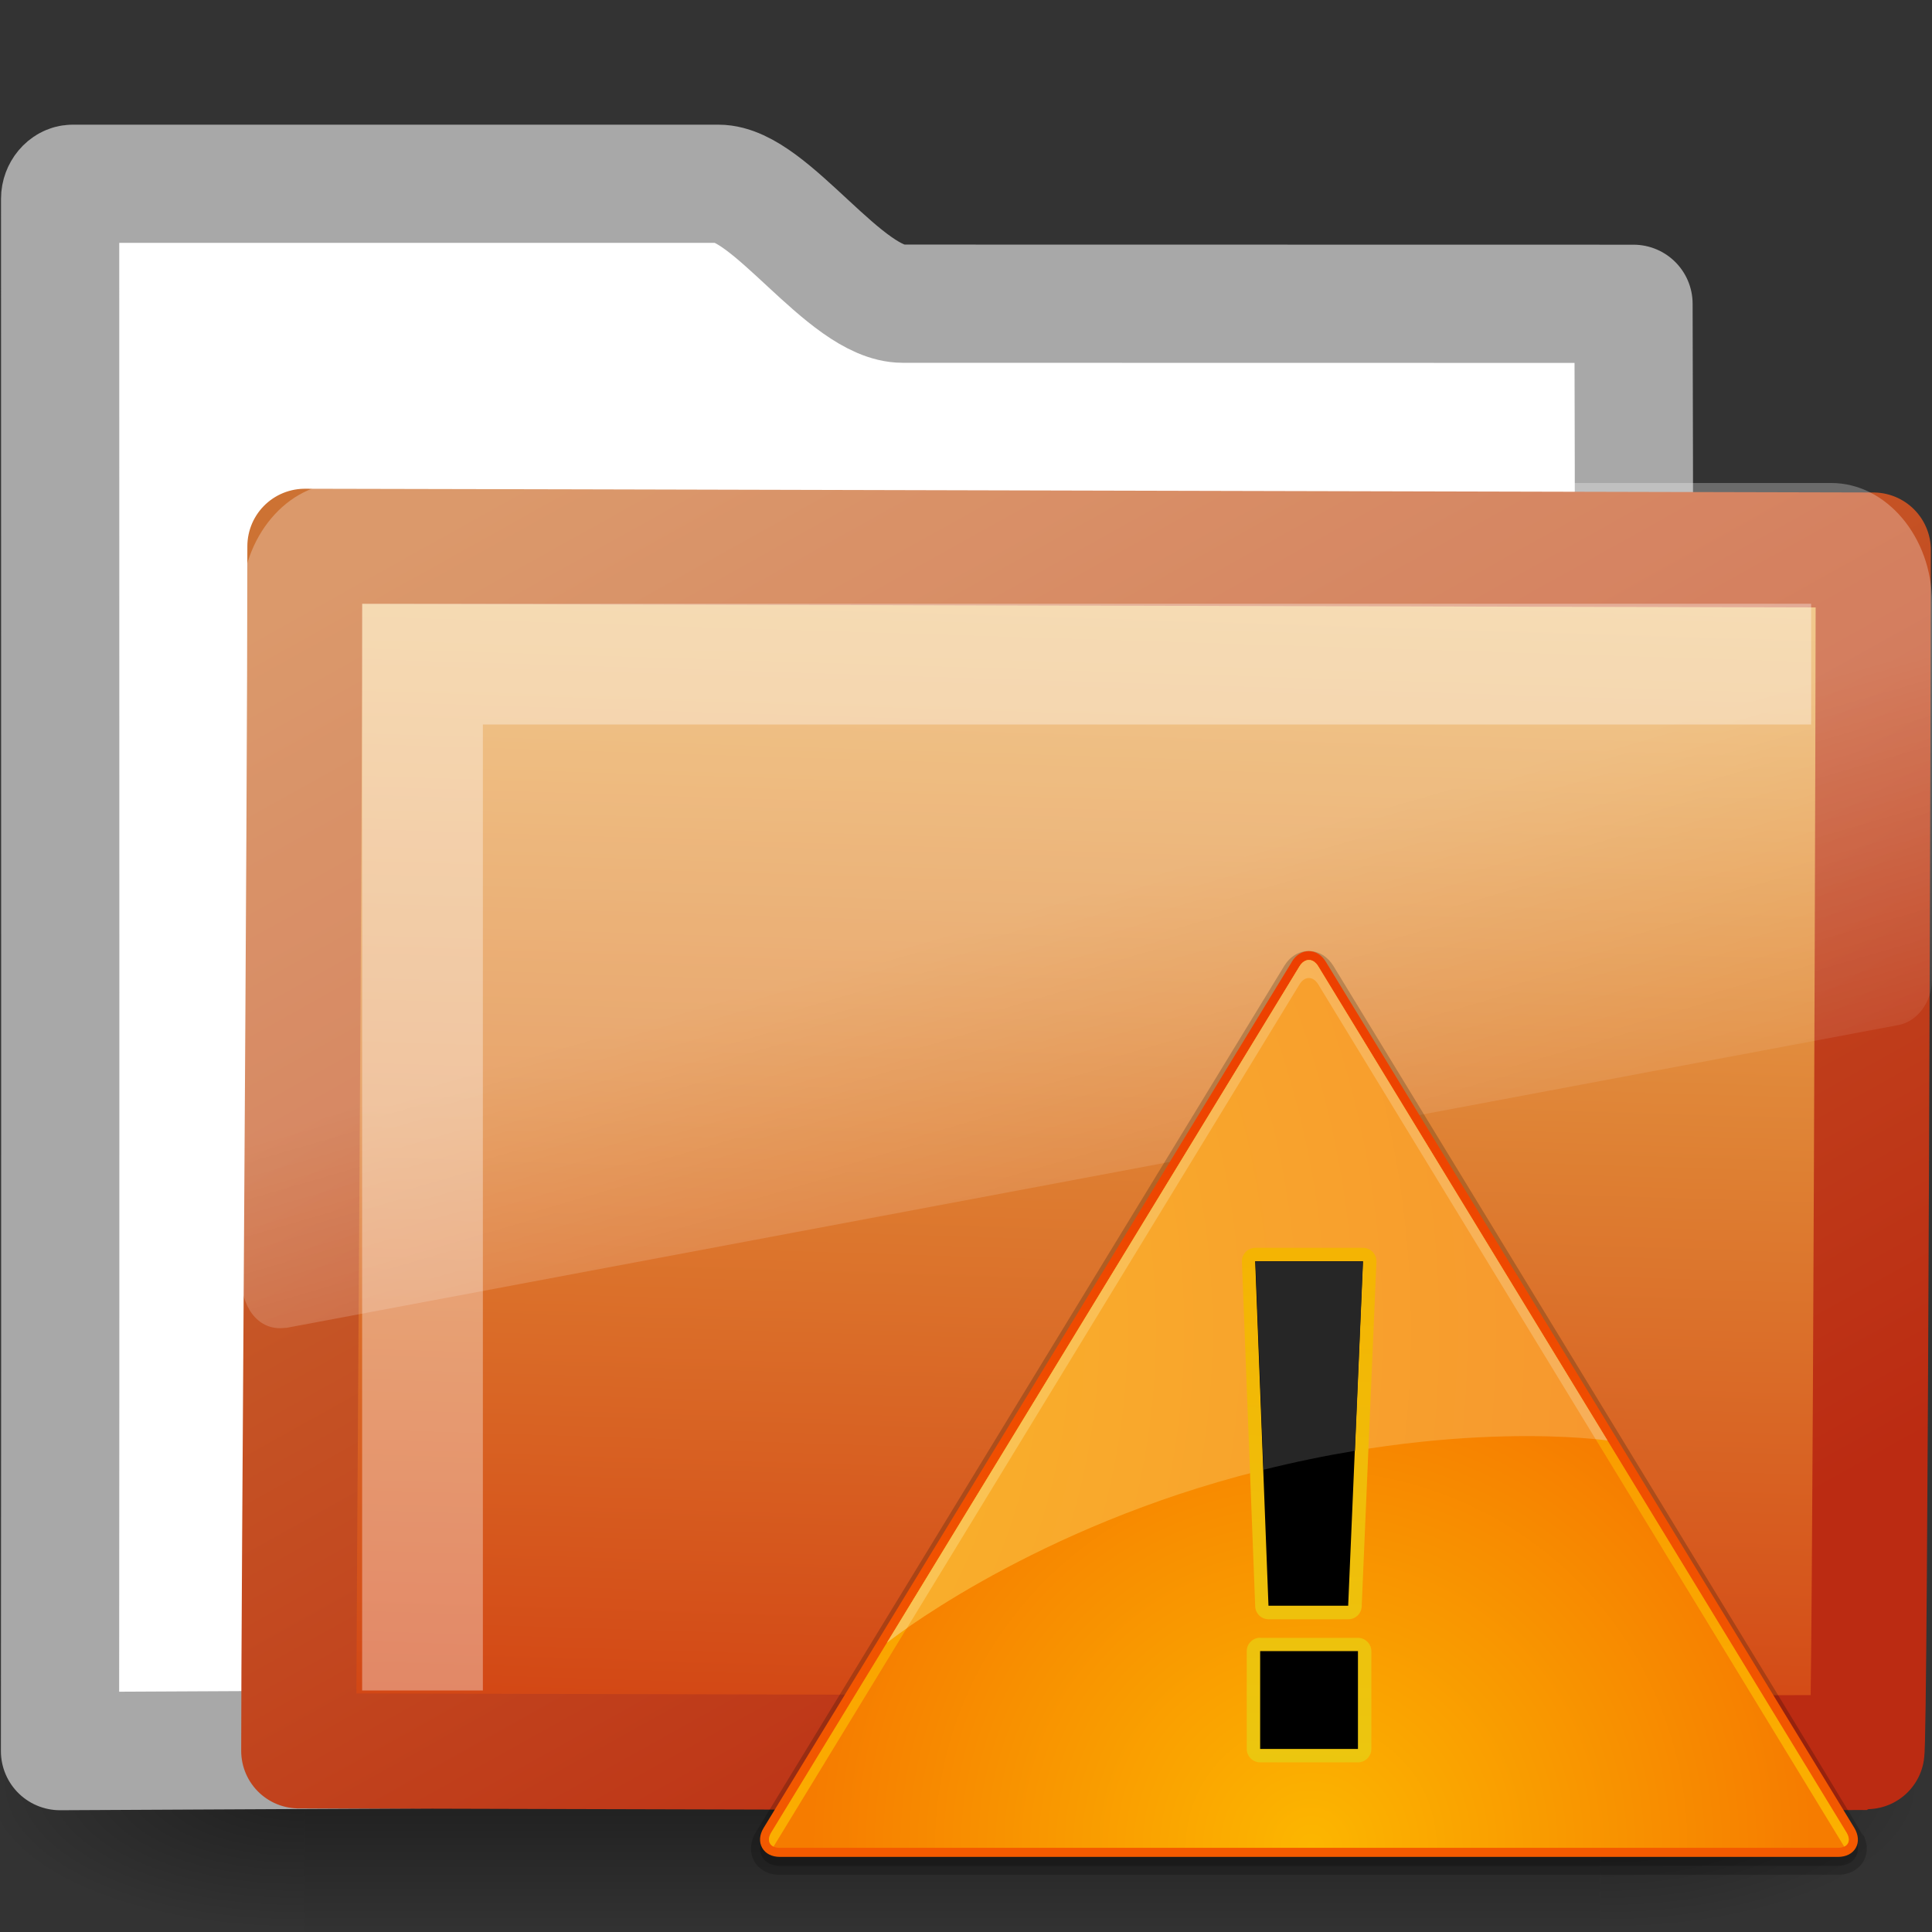 <?xml version="1.0" encoding="UTF-8" standalone="no"?>
<!-- Created with Inkscape (http://www.inkscape.org/) -->

<svg
   xmlns:dc="http://purl.org/dc/elements/1.1/"
   xmlns:cc="http://creativecommons.org/ns#"
   xmlns:rdf="http://www.w3.org/1999/02/22-rdf-syntax-ns#"
   xmlns:svg="http://www.w3.org/2000/svg"
   xmlns="http://www.w3.org/2000/svg"
   xmlns:xlink="http://www.w3.org/1999/xlink"
   xmlns:sodipodi="http://sodipodi.sourceforge.net/DTD/sodipodi-0.dtd"
   xmlns:inkscape="http://www.inkscape.org/namespaces/inkscape"
   id="svg3272"
   height="16"
   width="16"
   version="1.0"
   inkscape:version="0.48.2 r9819"
   sodipodi:docname="folder.svg">
  <rect width="100%" height="100%" fill="#333333" stroke="none"/>
  <sodipodi:namedview
     pagecolor="#ffffff"
     bordercolor="#666666"
     borderopacity="1"
     objecttolerance="10"
     gridtolerance="10"
     guidetolerance="10"
     inkscape:pageopacity="0"
     inkscape:pageshadow="2"
     inkscape:window-width="1120"
     inkscape:window-height="1025"
     id="namedview33"
     showgrid="false"
     inkscape:zoom="8.3306701"
     inkscape:cx="44.087056"
     inkscape:cy="-26.419817"
     inkscape:window-x="0"
     inkscape:window-y="25"
     inkscape:window-maximized="0"
     inkscape:current-layer="svg3272" />
  <defs
     id="defs3274">
    <linearGradient
       id="linearGradient2687"
       y2="24.628"
       gradientUnits="userSpaceOnUse"
       x2="20.055"
       gradientTransform="matrix(.297 0 0 .352 1.881 2.119)"
       y1="16.408"
       x1="18.031">
      <stop
         id="stop2687"
         style="stop-color:#fff;stop-opacity:.275"
         offset="0" />
      <stop
         id="stop2689"
         style="stop-color:#fff;stop-opacity:.078"
         offset="1" />
    </linearGradient>
    <linearGradient
       id="linearGradient2692"
       y2="4.051"
       gradientUnits="userSpaceOnUse"
       x2="4.176"
       gradientTransform="matrix(1.008 0 0 1.001 -.001 -.007)"
       y1="14.993"
       x1="10.318">
      <stop
         id="stop3624"
         style="stop-color:#bb2b12"
         offset="0" />
      <stop
         id="stop3626"
         style="stop-color:#cd7233"
         offset="1" />
    </linearGradient>
    <linearGradient
       id="linearGradient2690"
       y2="238.4"
       gradientUnits="userSpaceOnUse"
       x2="169.23"
       gradientTransform="matrix(.055 .014 .003 .052 -.713 -.267)"
       y1="58.583"
       x1="126.7">
      <stop
         id="stop3618"
         style="stop-color:#edb763"
         offset="0" />
      <stop
         id="stop3270"
         style="stop-color:#de7f32"
         offset=".5" />
      <stop
         id="stop3620"
         style="stop-color:#d24413"
         offset="1" />
    </linearGradient>
    <radialGradient
       id="radialGradient2677"
       xlink:href="#linearGradient5060"
       gradientUnits="userSpaceOnUse"
       cy="486.65"
       cx="605.71"
       gradientTransform="matrix(-2.774 0 0 1.97 112.76 -872.89)"
       r="117.14" />
    <radialGradient
       id="radialGradient2675"
       xlink:href="#linearGradient5060"
       gradientUnits="userSpaceOnUse"
       cy="486.65"
       cx="605.71"
       gradientTransform="matrix(2.774 0 0 1.97 -1891.6 -872.89)"
       r="117.14" />
    <linearGradient
       id="linearGradient2673"
       y2="609.51"
       gradientUnits="userSpaceOnUse"
       x2="302.86"
       gradientTransform="matrix(2.774 0 0 1.97 -1892.2 -872.89)"
       y1="366.65"
       x1="302.86">
      <stop
         id="stop5050"
         style="stop-opacity:0"
         offset="0" />
      <stop
         id="stop5056"
         offset=".5" />
      <stop
         id="stop5052"
         style="stop-opacity:0"
         offset="1" />
    </linearGradient>
    <linearGradient
       id="linearGradient5060">
      <stop
         id="stop5062"
         offset="0" />
      <stop
         id="stop5064"
         style="stop-opacity:0"
         offset="1" />
    </linearGradient>
    <linearGradient
       gradientTransform="matrix(0.074,0,0,0.074,6.012,6.911)"
       id="XMLID_12_"
       gradientUnits="userSpaceOnUse"
       x1="64.211"
       y1="106.25"
       x2="65.461"
       y2="34.25">
      <stop
         offset="0"
         style="stop-color:#EBC710"
         id="stop43" />
      <stop
         offset="0.994"
         style="stop-color:#F6B000"
         id="stop45" />
    </linearGradient>
    <radialGradient
       gradientTransform="matrix(0.074,0,0,0.074,6.012,6.911)"
       id="XMLID_11_"
       cx="-1"
       cy="63.501"
       r="118.716"
       gradientUnits="userSpaceOnUse">
      <stop
         offset="0"
         style="stop-color:#FCCC51"
         id="stop36" />
      <stop
         offset="0.989"
         style="stop-color:#F6A95B"
         id="stop38" />
    </radialGradient>
    <radialGradient
       gradientTransform="matrix(0.074,0,0,0.074,6.012,6.911)"
       id="XMLID_10_"
       cx="-32.75"
       cy="55.501"
       r="147.501"
       gradientUnits="userSpaceOnUse">
      <stop
         offset="0"
         style="stop-color:#FCC128"
         id="stop29" />
      <stop
         offset="0.989"
         style="stop-color:#F6932F"
         id="stop31" />
    </radialGradient>
    <linearGradient
       gradientTransform="matrix(0.074,0,0,0.074,6.012,6.911)"
       id="XMLID_9_"
       gradientUnits="userSpaceOnUse"
       x1="65.928"
       y1="127.367"
       x2="57.678"
       y2="-8.632">
      <stop
         offset="0"
         style="stop-color:#FCB600"
         id="stop22" />
      <stop
         offset="0.989"
         style="stop-color:#F67C00"
         id="stop24" />
    </linearGradient>
    <radialGradient
       gradientTransform="matrix(0.074,0,0,0.074,6.012,6.911)"
       id="XMLID_8_"
       cx="65.5"
       cy="113.25"
       r="56.75"
       gradientUnits="userSpaceOnUse">
      <stop
         offset="0"
         style="stop-color:#FCB600"
         id="stop15" />
      <stop
         offset="0.989"
         style="stop-color:#F67C00"
         id="stop17" />
    </radialGradient>
    <linearGradient
       gradientTransform="matrix(0.074,0,0,0.074,6.012,6.911)"
       id="XMLID_7_"
       gradientUnits="userSpaceOnUse"
       x1="65"
       y1="119"
       x2="65"
       y2="4.75">
      <stop
         offset="0"
         style="stop-color:#F35B00"
         id="stop8" />
      <stop
         offset="0.989"
         style="stop-color:#EC3D00"
         id="stop10" />
    </linearGradient>
  </defs>
  <g
     id="layer1">
    <g
       id="layer6"
       transform="matrix(.364 0 0 .345 -.645 -.385)">
      <g
         id="g2488"
         transform="matrix(.022 0 0 .015 43.008 42.685)">
        <rect
           id="rect2490"
           style="opacity:.402;fill:url(#linearGradient2673)"
           height="478.36"
           width="1339.6"
           y="-150.7"
           x="-1559.3" />
        <path
           id="path2492"
           style="opacity:.402;fill:url(#radialGradient2675)"
           d="m-219.62-150.68v478.33c142.88 0.9 345.4-107.17 345.4-239.2 0-132.02-159.44-239.13-345.4-239.13z" />
        <path
           id="path2494"
           style="opacity:.402;fill:url(#radialGradient2677)"
           d="m-1559.3-150.68v478.33c-142.8 0.9-345.4-107.17-345.4-239.2 0-132.02 159.5-239.13 345.4-239.13z" />
      </g>
    </g>
    <path
       id="rect2196"
       style="stroke-linejoin:round;stroke:#a8a8a8;stroke-linecap:round;stroke-width:0.979;fill:#fff"
       d="m0.602 1.522c-0.056 0-0.104 0.06-0.104 0.123 0 4.605 0.003 8.651-0.001 12.857 4.706-0.024 9.415-0.048 14.123-0.065-0.417 0-1.112-0.07-1.103-0.941 0.004-3.597 0.023-7.408 0.011-10.98l-6.052-0.001c-0.477 0-1.096-0.993-1.526-0.993h-5.348z" />
    <path
       id="rect3086"
       style="stroke-linejoin:round;stroke:url(#linearGradient2692);stroke-linecap:round;stroke-width:.953;fill:url(#linearGradient2690)"
       d="m2.525 4.524c0.656 0 12.48 0.031 12.989 0.031 0 0.615-0.024 9.958-0.054 9.958-4.559 0.018-11.659-0.013-12.986-0.013-0.001-1.162 0.051-7.586 0.051-9.976z" />
    <path
       id="path2509"
       style="fill:url(#linearGradient2687);fill-rule:evenodd"
       d="m2.836 4c-0.457 0-0.835 0.448-0.835 0.99v5.633c0.002 0.101 0.044 0.216 0.111 0.286 0.067 0.071 0.153 0.1 0.25 0.088h0.009l13.351-2.508c0.155-0.029 0.276-0.188 0.278-0.374v-3.125c0-0.542-0.378-0.99-0.834-0.99h-12.332 0.001z" />
    <path
       id="path2406"
       style="opacity:.35;stroke:#fff;stroke-width:1px;fill:none"
       d="m3.499 14v-8.5h11.5" />
  </g>
  <path
     style="opacity:0.2"
     inkscape:connector-curvature="0"
     d="m 10.699,8.039 0,0 -4.375,7.173 c -0.035,0.057 -0.039,0.117 -0.012,0.165 0.027,0.048 0.08,0.075 0.147,0.075 h 8.763 c 0.067,0 0.12,-0.027 0.147,-0.075 0.027,-0.048 0.022,-0.108 -0.012,-0.165 L 10.98,8.039 c -0.034,-0.056 -0.085,-0.088 -0.141,-0.088 -0.055,-7.46e-5 -0.107,0.032 -0.141,0.088 z"
     id="path3" />
  <path
     style="opacity:0.2"
     inkscape:connector-curvature="0"
     d="m 10.635,8 0,0 -4.375,7.173 c -0.049,0.08 -0.054,0.168 -0.014,0.24 0.04,0.072 0.117,0.113 0.212,0.113 H 15.221 c 0.094,0 0.171,-0.041 0.212,-0.113 0.04,-0.072 0.035,-0.159 -0.014,-0.24 0.005,0.009 0.007,0.02 0.008,0.03 -0.025,-0.057 -0.341,-0.576 -4.384,-7.203 -0.048,-0.078 -0.122,-0.124 -0.204,-0.124 -0.082,0 -0.156,0.045 -0.204,0.124 z"
     id="path5" />
  <path
     style="fill:url(#XMLID_7_)"
     inkscape:connector-curvature="0"
     d="m 10.699,7.965 0,0 -4.375,7.173 c -0.035,0.057 -0.039,0.117 -0.012,0.165 0.027,0.048 0.08,0.075 0.147,0.075 h 8.763 c 0.067,0 0.12,-0.027 0.147,-0.075 0.027,-0.048 0.022,-0.108 -0.012,-0.165 L 10.98,7.965 c -0.034,-0.056 -0.085,-0.088 -0.141,-0.088 -0.055,-7.46e-5 -0.107,0.032 -0.141,0.088 z"
     id="path12" />
  <path
     style="fill:url(#XMLID_8_)"
     inkscape:connector-curvature="0"
     d="m 10.917,8.003 c -0.042,-0.07 -0.112,-0.07 -0.155,0 L 6.387,15.176 c -0.043,0.07 -0.011,0.127 0.071,0.127 H 15.221 c 0.082,0 0.114,-0.057 0.071,-0.127 L 10.917,8.003 z"
     id="path19" />
  <path
     style="fill:url(#XMLID_9_)"
     inkscape:connector-curvature="0"
     d="M 6.406,15.293 10.762,8.152 c 0.043,-0.07 0.112,-0.07 0.155,0 l 4.356,7.141 c 0.041,-0.019 0.051,-0.064 0.019,-0.117 L 10.917,8.003 c -0.042,-0.07 -0.112,-0.07 -0.155,0 L 6.387,15.176 c -0.032,0.052 -0.022,0.097 0.019,0.117 z"
     id="path26" />
  <path
     style="fill:url(#XMLID_10_)"
     inkscape:connector-curvature="0"
     d="m 10.252,12.227 c 1.794,-0.488 3.06,-0.297 3.06,-0.297 L 10.917,8.003 c -0.042,-0.07 -0.112,-0.07 -0.155,0 L 7.346,13.604 c 0,0 1.112,-0.889 2.906,-1.377 z"
     id="path33" />
  <path
     style="fill:url(#XMLID_11_)"
     inkscape:connector-curvature="0"
     d="m 10.762,8.152 c 0.043,-0.07 0.112,-0.07 0.155,0 l 2.297,3.766 c 0.064,0.006 0.098,0.011 0.098,0.011 L 10.917,8.003 c -0.042,-0.07 -0.112,-0.07 -0.155,0 L 7.346,13.604 c 0,0 0.057,-0.045 0.164,-0.12 L 10.762,8.152 z"
     id="path40" />
  <path
     style="fill:url(#XMLID_12_)"
     inkscape:connector-curvature="0"
     d="m 10.396,10.334 c -0.03,0 -0.059,0.012 -0.08,0.034 -0.021,0.022 -0.032,0.051 -0.031,0.082 l 0.11,2.853 c 0.002,0.06 0.051,0.107 0.111,0.107 h 0.66 c 0.06,0 0.109,-0.047 0.111,-0.107 l 0.122,-2.853 c 0.001,-0.03 -0.01,-0.06 -0.031,-0.082 -0.021,-0.022 -0.05,-0.034 -0.08,-0.034 h -0.891 z m 0.04,3.229 c -0.061,0 -0.111,0.05 -0.111,0.111 v 0.81 c 0,0.061 0.05,0.111 0.111,0.111 h 0.81 c 0.061,0 0.111,-0.05 0.111,-0.111 V 13.675 c 0,-0.061 -0.05,-0.111 -0.111,-0.111 h -0.81 z"
     id="path47" />
  <path
     inkscape:connector-curvature="0"
     d="m 10.396,10.445 h 0.891 l -0.122,2.853 h -0.66 l -0.11,-2.853 z m 0.04,3.229 h 0.81 v 0.81 h -0.81 V 13.675 z"
     id="path49" />
  <path
     style="fill:#262626"
     inkscape:connector-curvature="0"
     d="m 10.463,12.172 c 0.266,-0.066 0.52,-0.118 0.758,-0.157 l 0.067,-1.569 h -0.891 l 0.067,1.726 z"
     id="path51" />
</svg>
